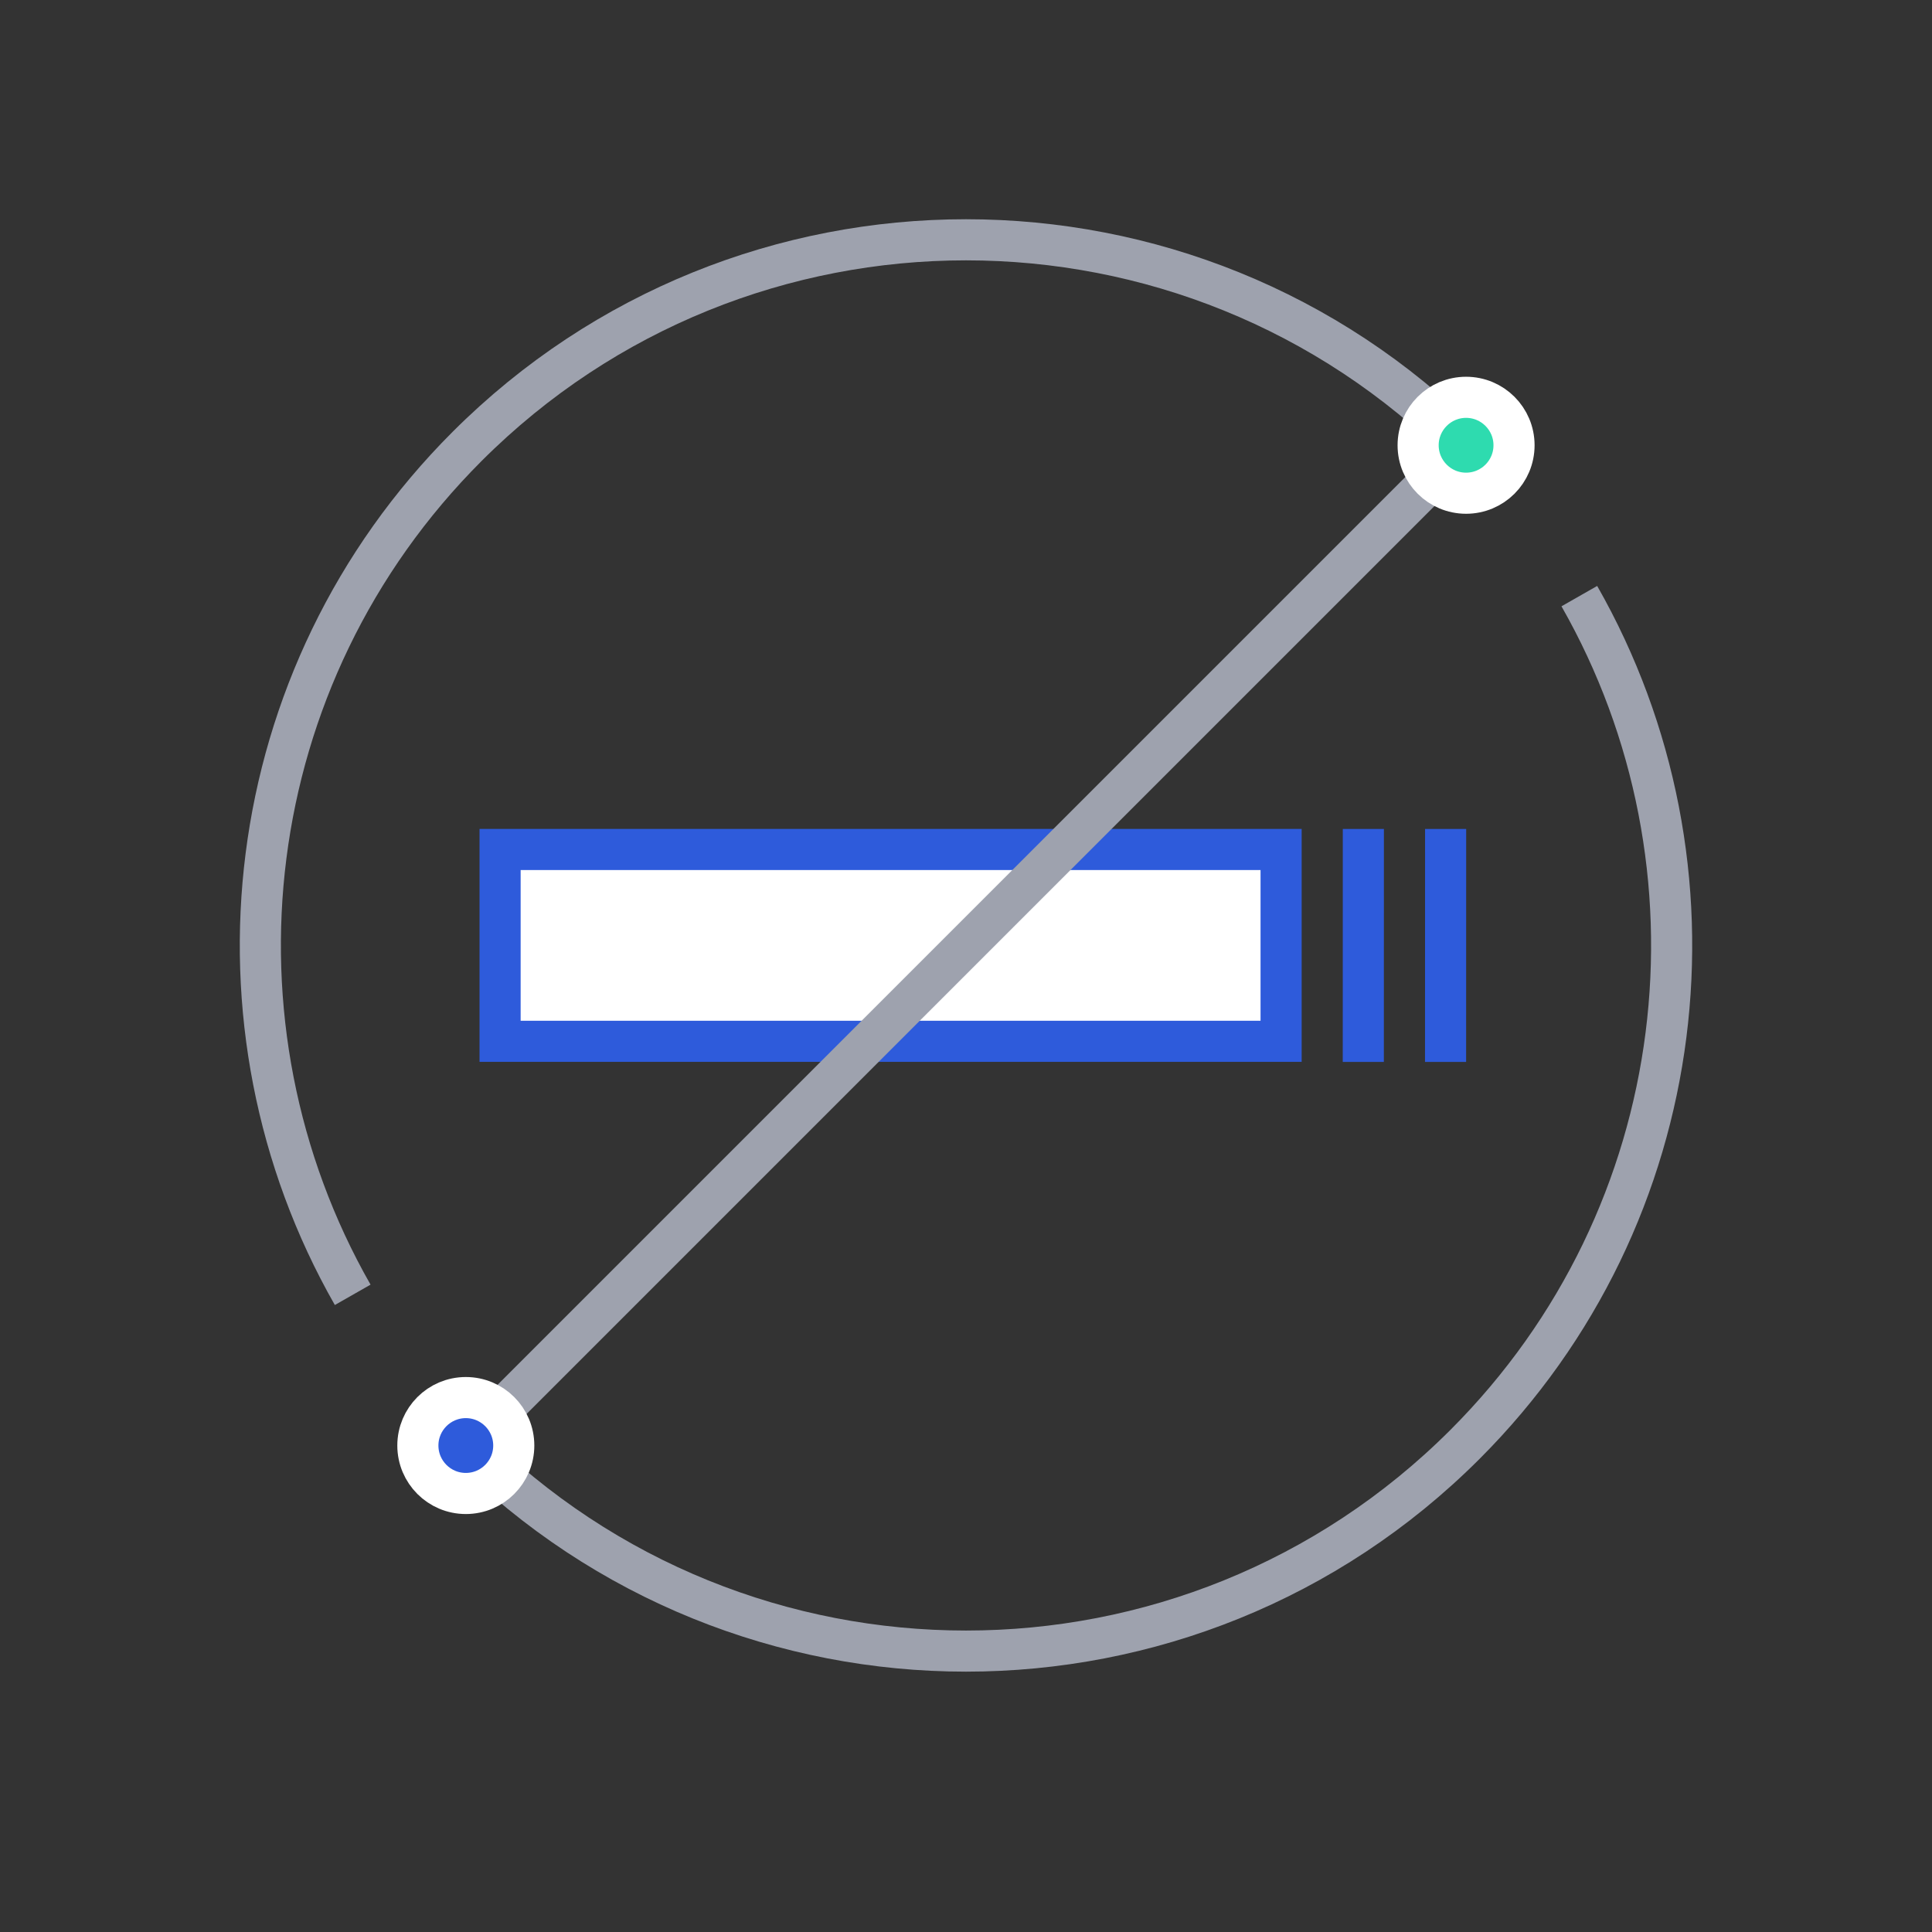 <svg xmlns="http://www.w3.org/2000/svg" width="94" height="94"><rect width="100%" height="100%" fill="#333333" stroke="none"/><g transform="translate(-2 -3)" stroke-width="2" fill="none" fill-rule="evenodd"><path fill="#FFF" stroke="#2E5BDB" d="M64.331 44.331v9.333h-38v-9.333h38z"/><path stroke="#2E5BDB" d="M68.333 43.333l-.002 11.334m4.005-11.334l-.003 11.334"/><path stroke="#9EA2AE" d="M73.277 24.723c-13.408-13.408-35.146-13.408-48.554 0-11.185 11.185-13.04 28.168-5.563 41.276m5.563 7.278c13.408 13.408 35.146 13.408 48.554 0 11.184-11.184 13.04-28.165 5.564-41.273m-6.508-6.337L25.667 72.333"/><circle cx="24.664" cy="73.331" r="2.333" fill="#2E5BDB" stroke="#FFF"/><circle cx="73.331" cy="24.664" r="2.333" fill="#2EDBAF" stroke="#FFF"/></g></svg>